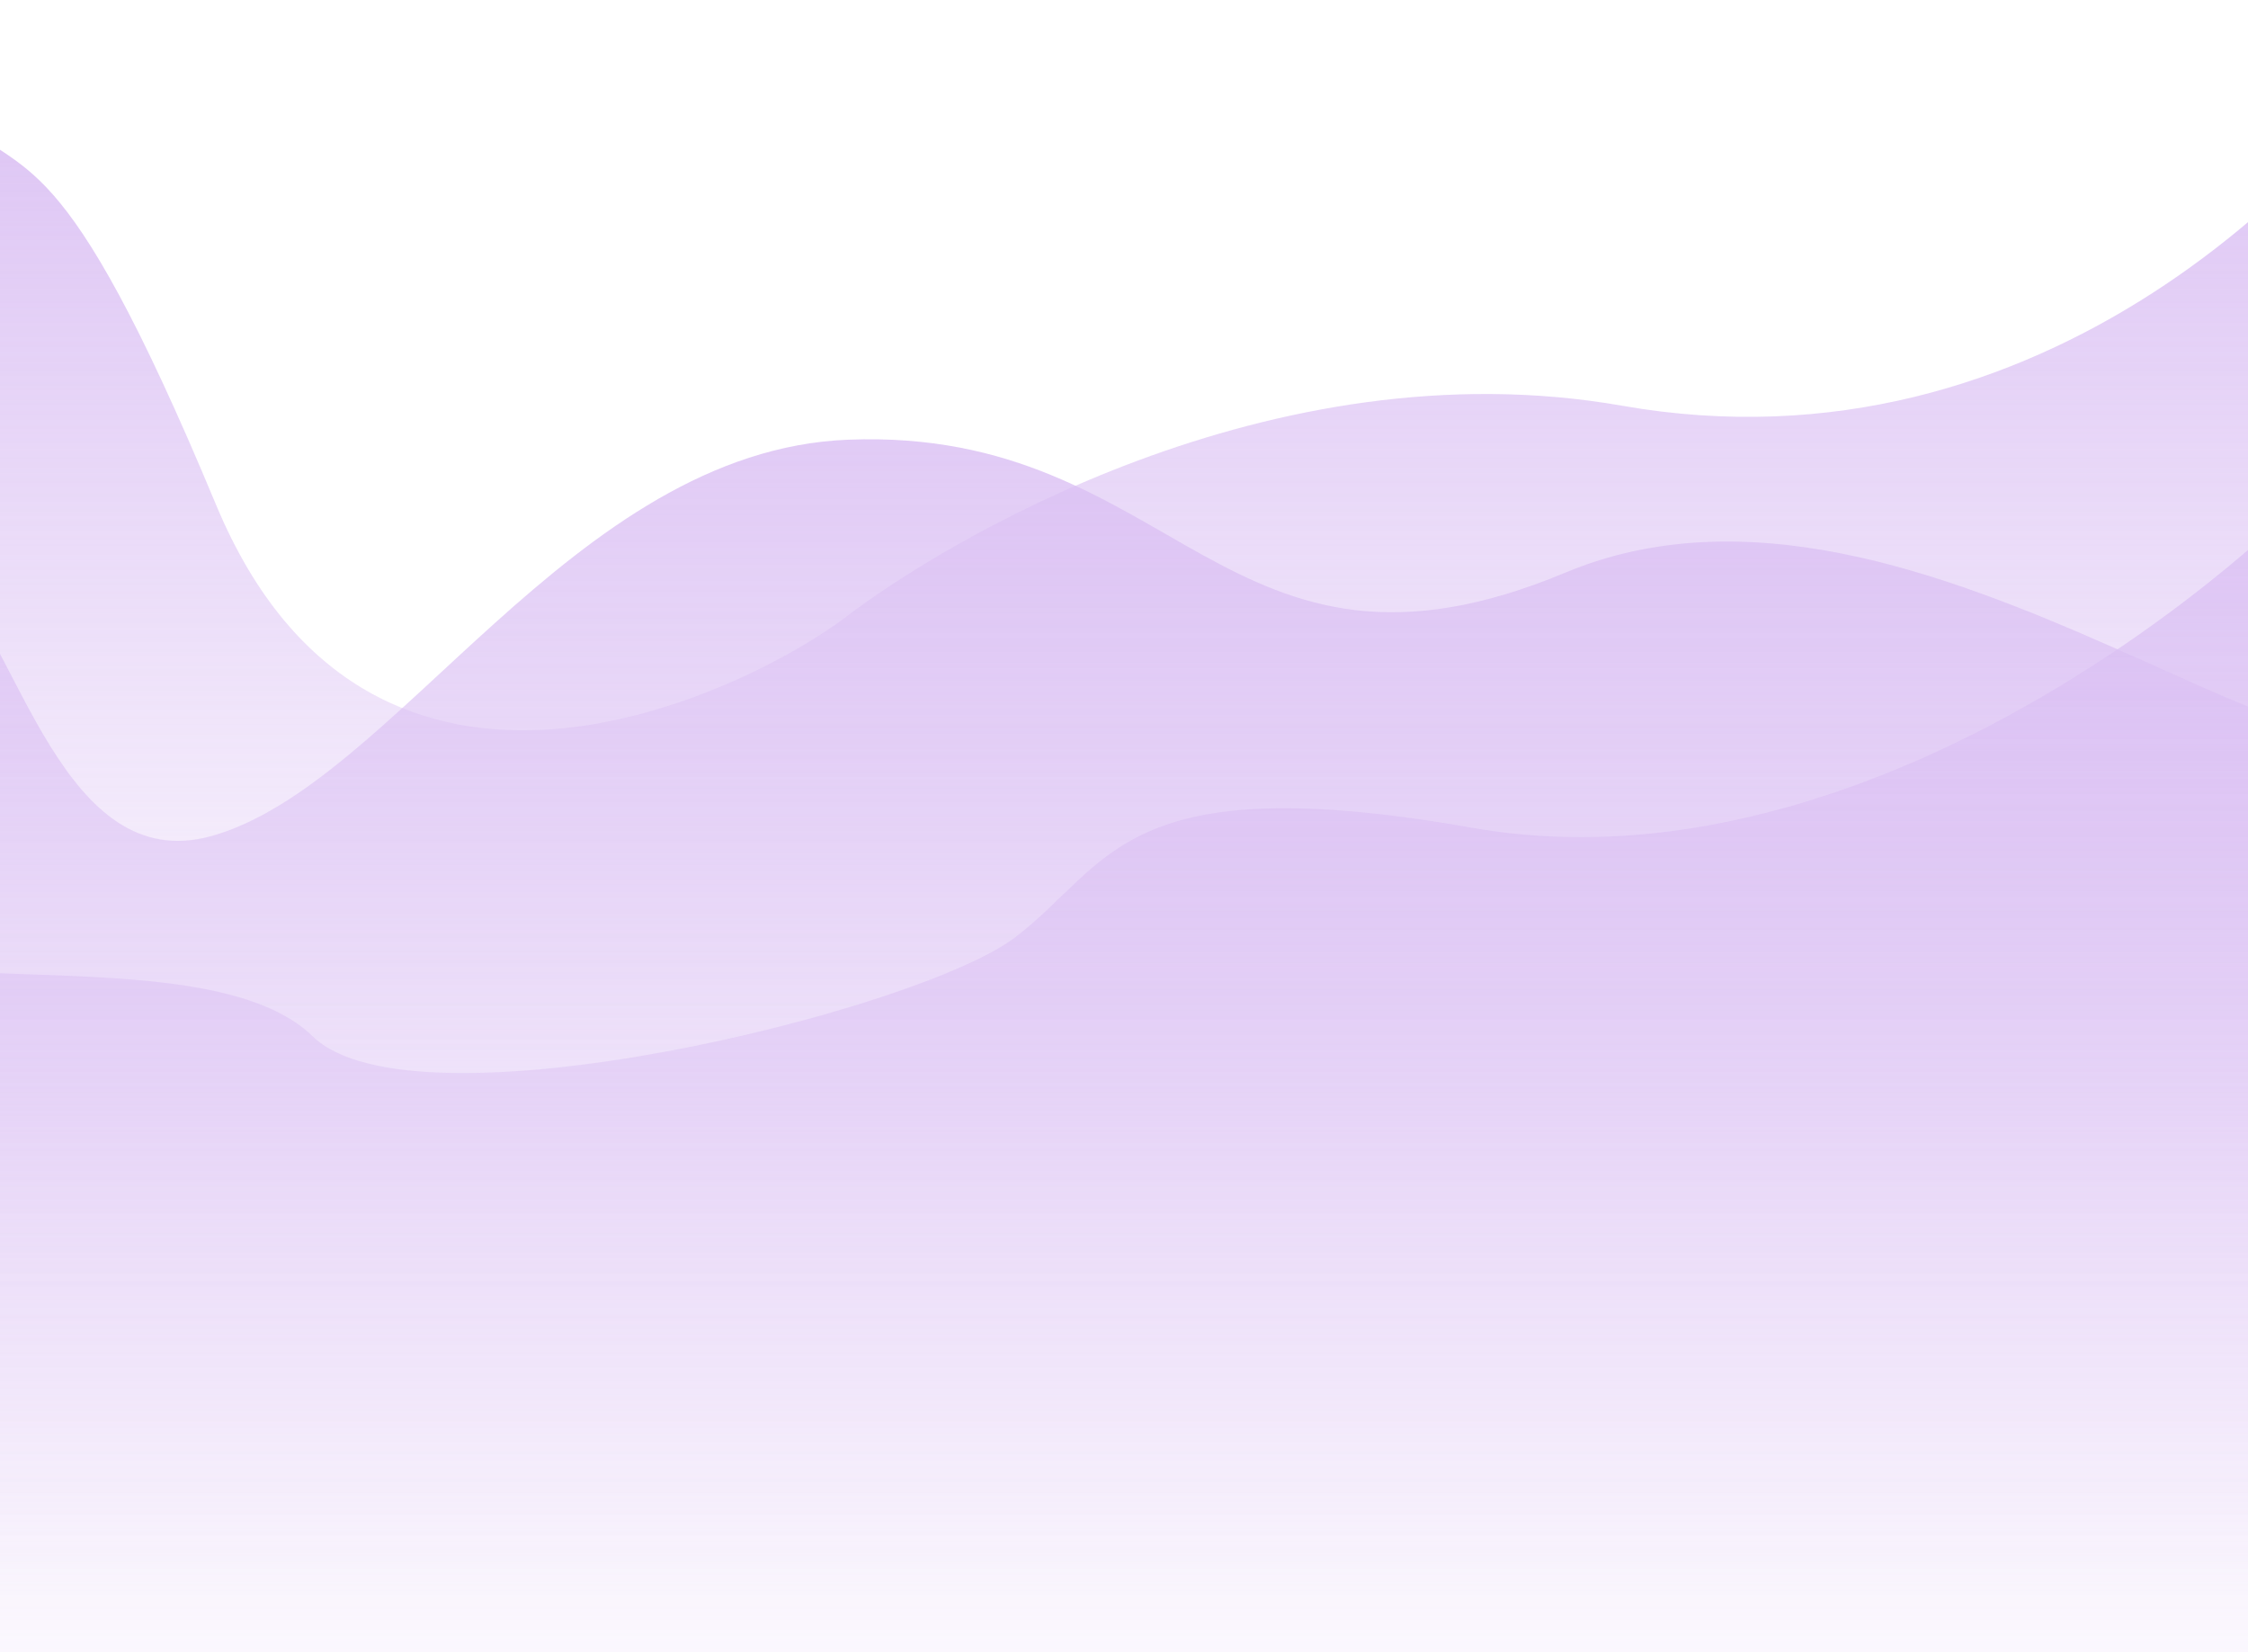 <svg width="1920" height="1411" viewBox="0 0 1920 1411" fill="none" xmlns="http://www.w3.org/2000/svg">
<g opacity="0.65">
<path d="M-87.5 1189.5V346.5L-39 98C21 156.167 51 110.5 184.5 431C318 751.5 640.332 589.628 723 526.5C805.5 463.5 1085 293.746 1385.5 346.5C1745.5 409.7 2000.5 142.167 2083 0.5V1189.5H-87.5Z" fill="url(#paint0_linear_171_162)"/>
<path d="M-84 1589L-194 1198.5L-152.5 800.5C-92.5 858.667 180.5 800.5 267 885C353.5 969.5 784.332 863.628 867 800.5C949.5 737.5 957.5 654.246 1258 707C1618 770.2 1995 437.667 2077.5 296L2086.5 1589H-84Z" fill="url(#paint1_linear_171_162)"/>
<path d="M-97 1361V518L-44.5 490.5C15.5 548.667 53.785 749.109 180.5 714C337.5 670.5 488.5 384.738 724.5 375.5C1005.5 364.5 1045.5 610.736 1337 489C1643.5 361 2016.5 745.667 2099 604L2073.5 1361H-97Z" fill="url(#paint2_linear_171_162)"/>
</g>
<defs>
<linearGradient id="paint0_linear_171_162" x1="952.5" y1="0.5" x2="952.5" y2="1589" gradientUnits="userSpaceOnUse">
<stop stop-color="#C79EED"/>
<stop offset="0.664" stop-color="#C79EED" stop-opacity="0"/>
</linearGradient>
<linearGradient id="paint1_linear_171_162" x1="1007.8" y1="128.268" x2="1007.8" y2="1589" gradientUnits="userSpaceOnUse">
<stop stop-color="#C79EED"/>
<stop offset="1" stop-color="#C79EED" stop-opacity="0"/>
</linearGradient>
<linearGradient id="paint2_linear_171_162" x1="988.25" y1="172" x2="988.25" y2="1361" gradientUnits="userSpaceOnUse">
<stop stop-color="#C79EED"/>
<stop offset="1" stop-color="#C79EED" stop-opacity="0"/>
</linearGradient>
</defs>
</svg>
